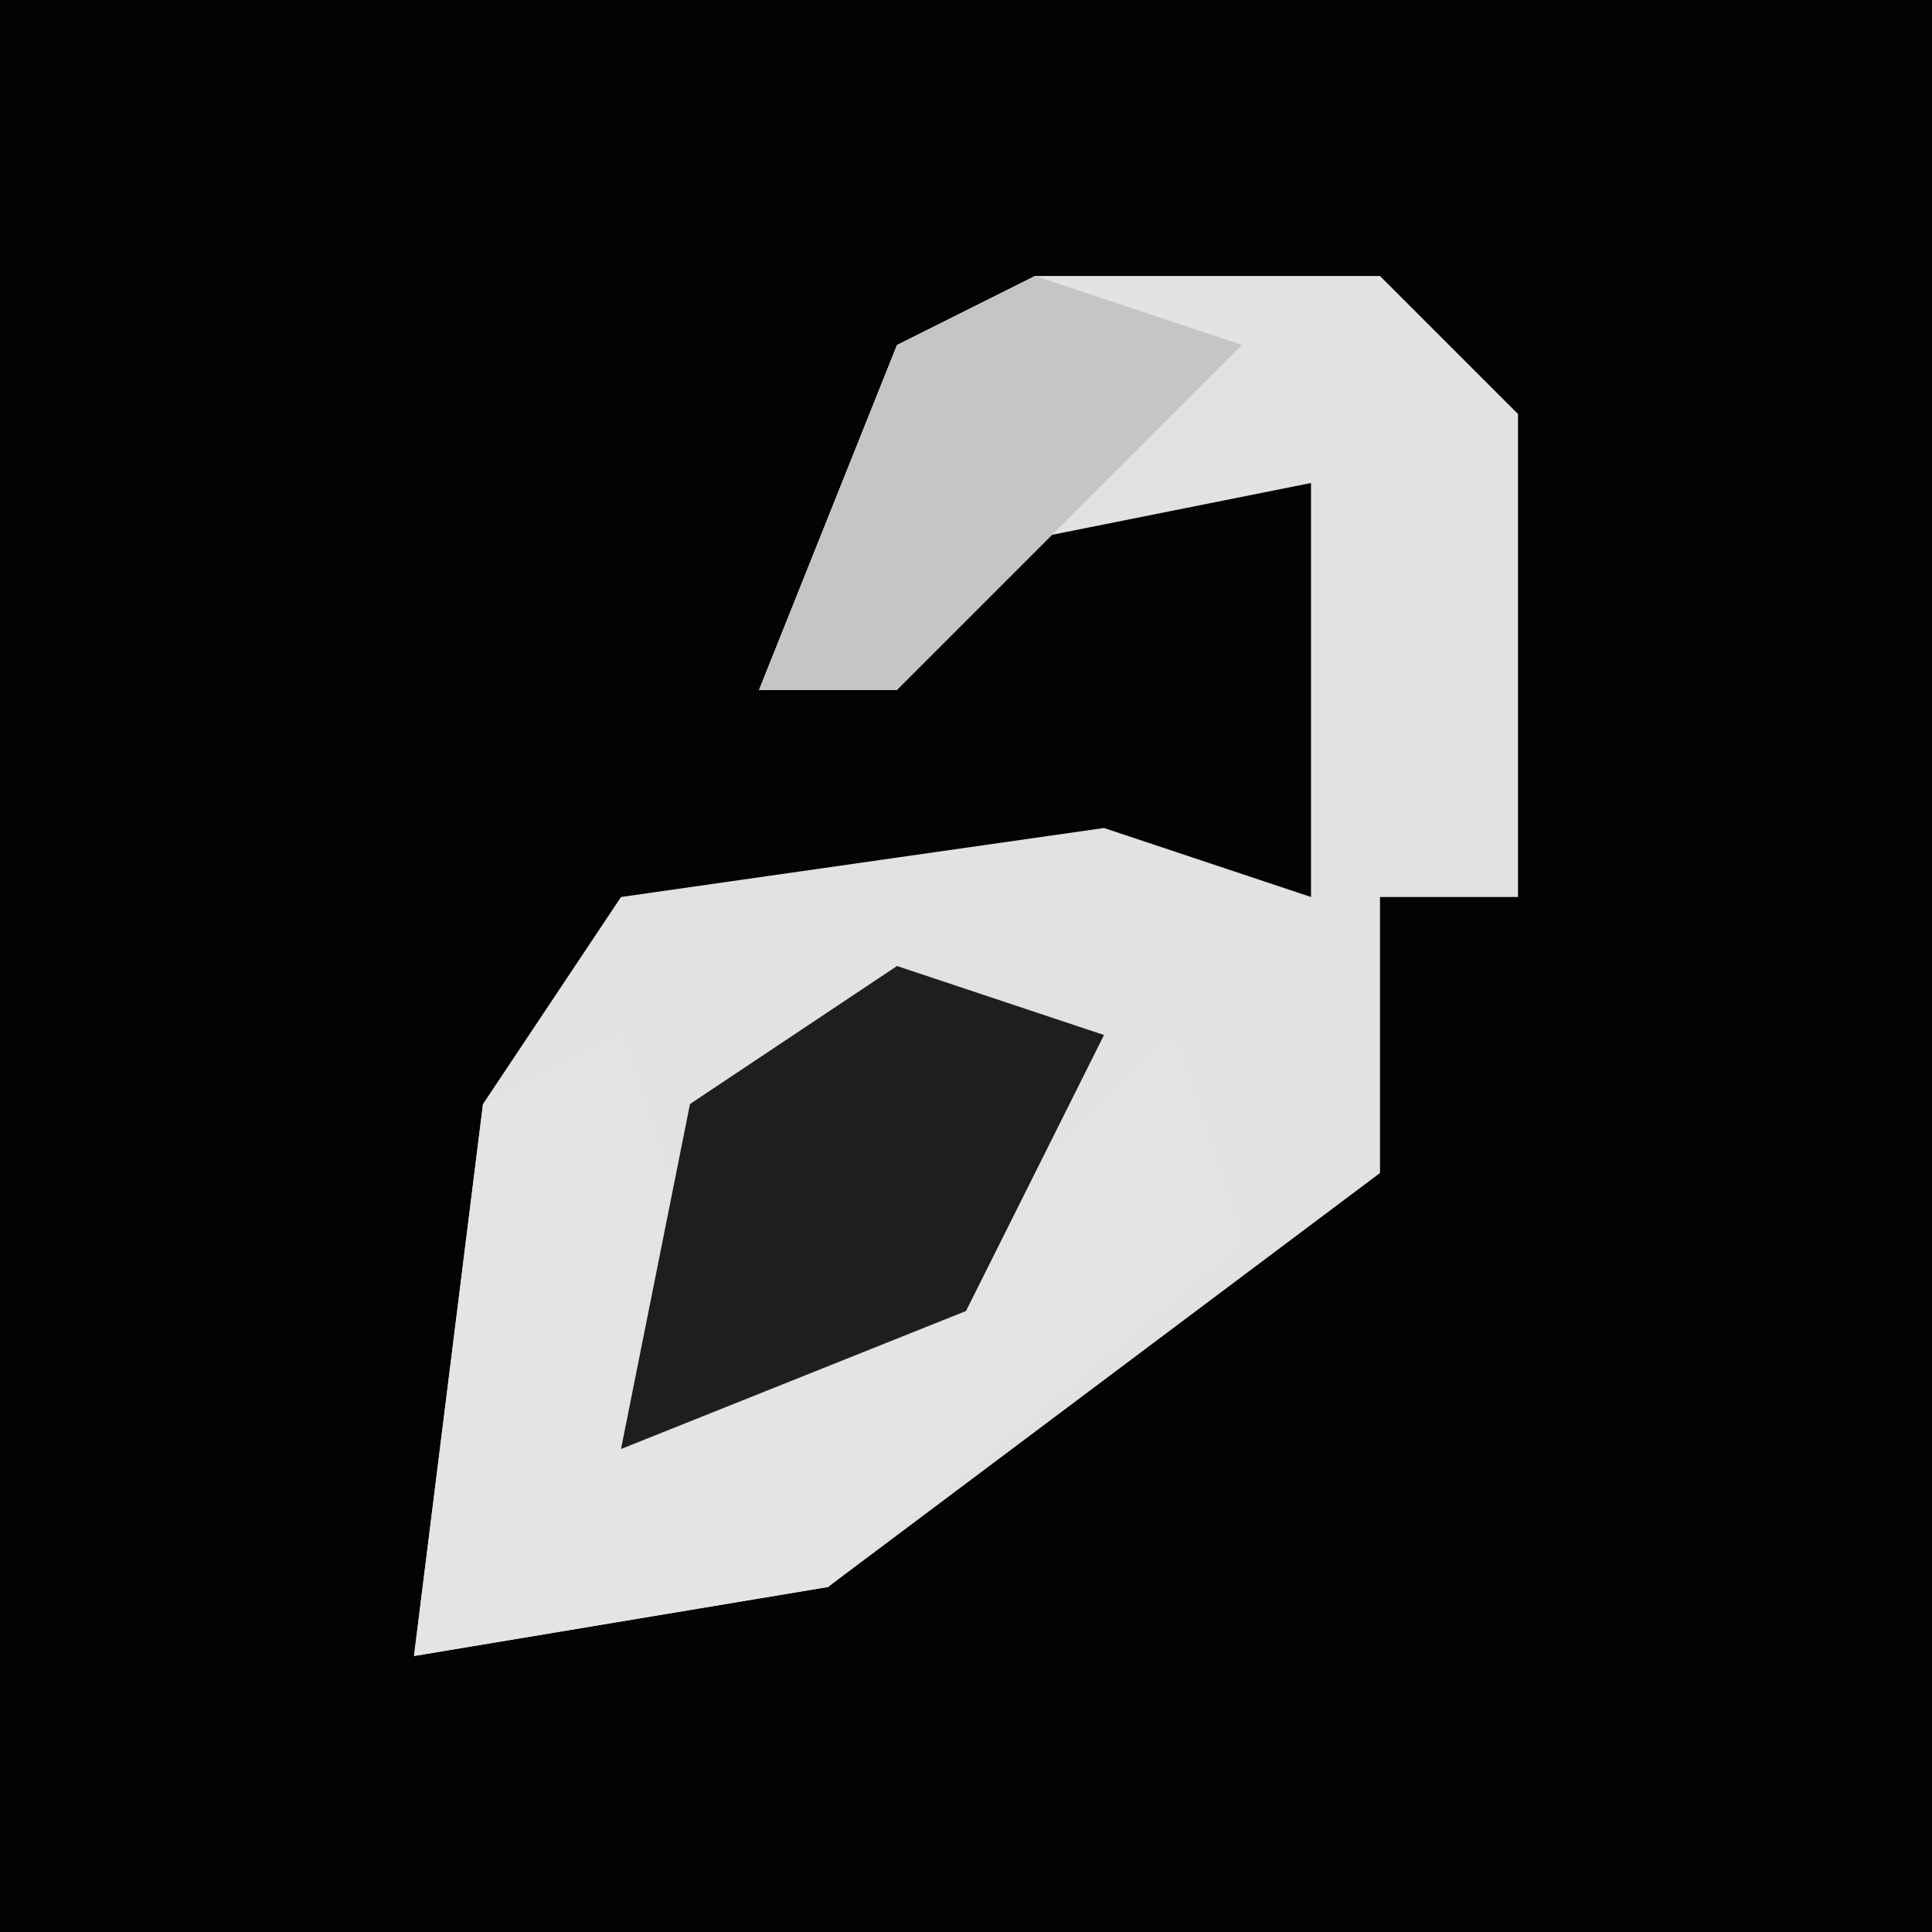 <?xml version="1.0" encoding="UTF-8"?>
<svg version="1.1" xmlns="http://www.w3.org/2000/svg" width="28" height="28">
<path d="M0,0 L28,0 L28,28 L0,28 Z " fill="#030303" transform="translate(0,0)"/>
<path d="M0,0 L5,0 L7,2 L7,9 L5,9 L5,13 L-3,19 L-9,20 L-8,12 L-6,9 L1,8 L4,9 L4,3 L-1,4 L-2,6 L-4,6 L-2,1 Z " fill="#E2E2E2" transform="translate(15,4)"/>
<path d="M0,0 L1,3 L1,5 L6,2 L8,0 L9,3 L3,8 L-3,9 L-2,1 Z " fill="#E4E4E4" transform="translate(9,15)"/>
<path d="M0,0 L3,1 L1,5 L-4,7 L-3,2 Z " fill="#1E1E1E" transform="translate(13,14)"/>
<path d="M0,0 L3,1 L-2,6 L-4,6 L-2,1 Z " fill="#C5C5C5" transform="translate(15,4)"/>
</svg>
